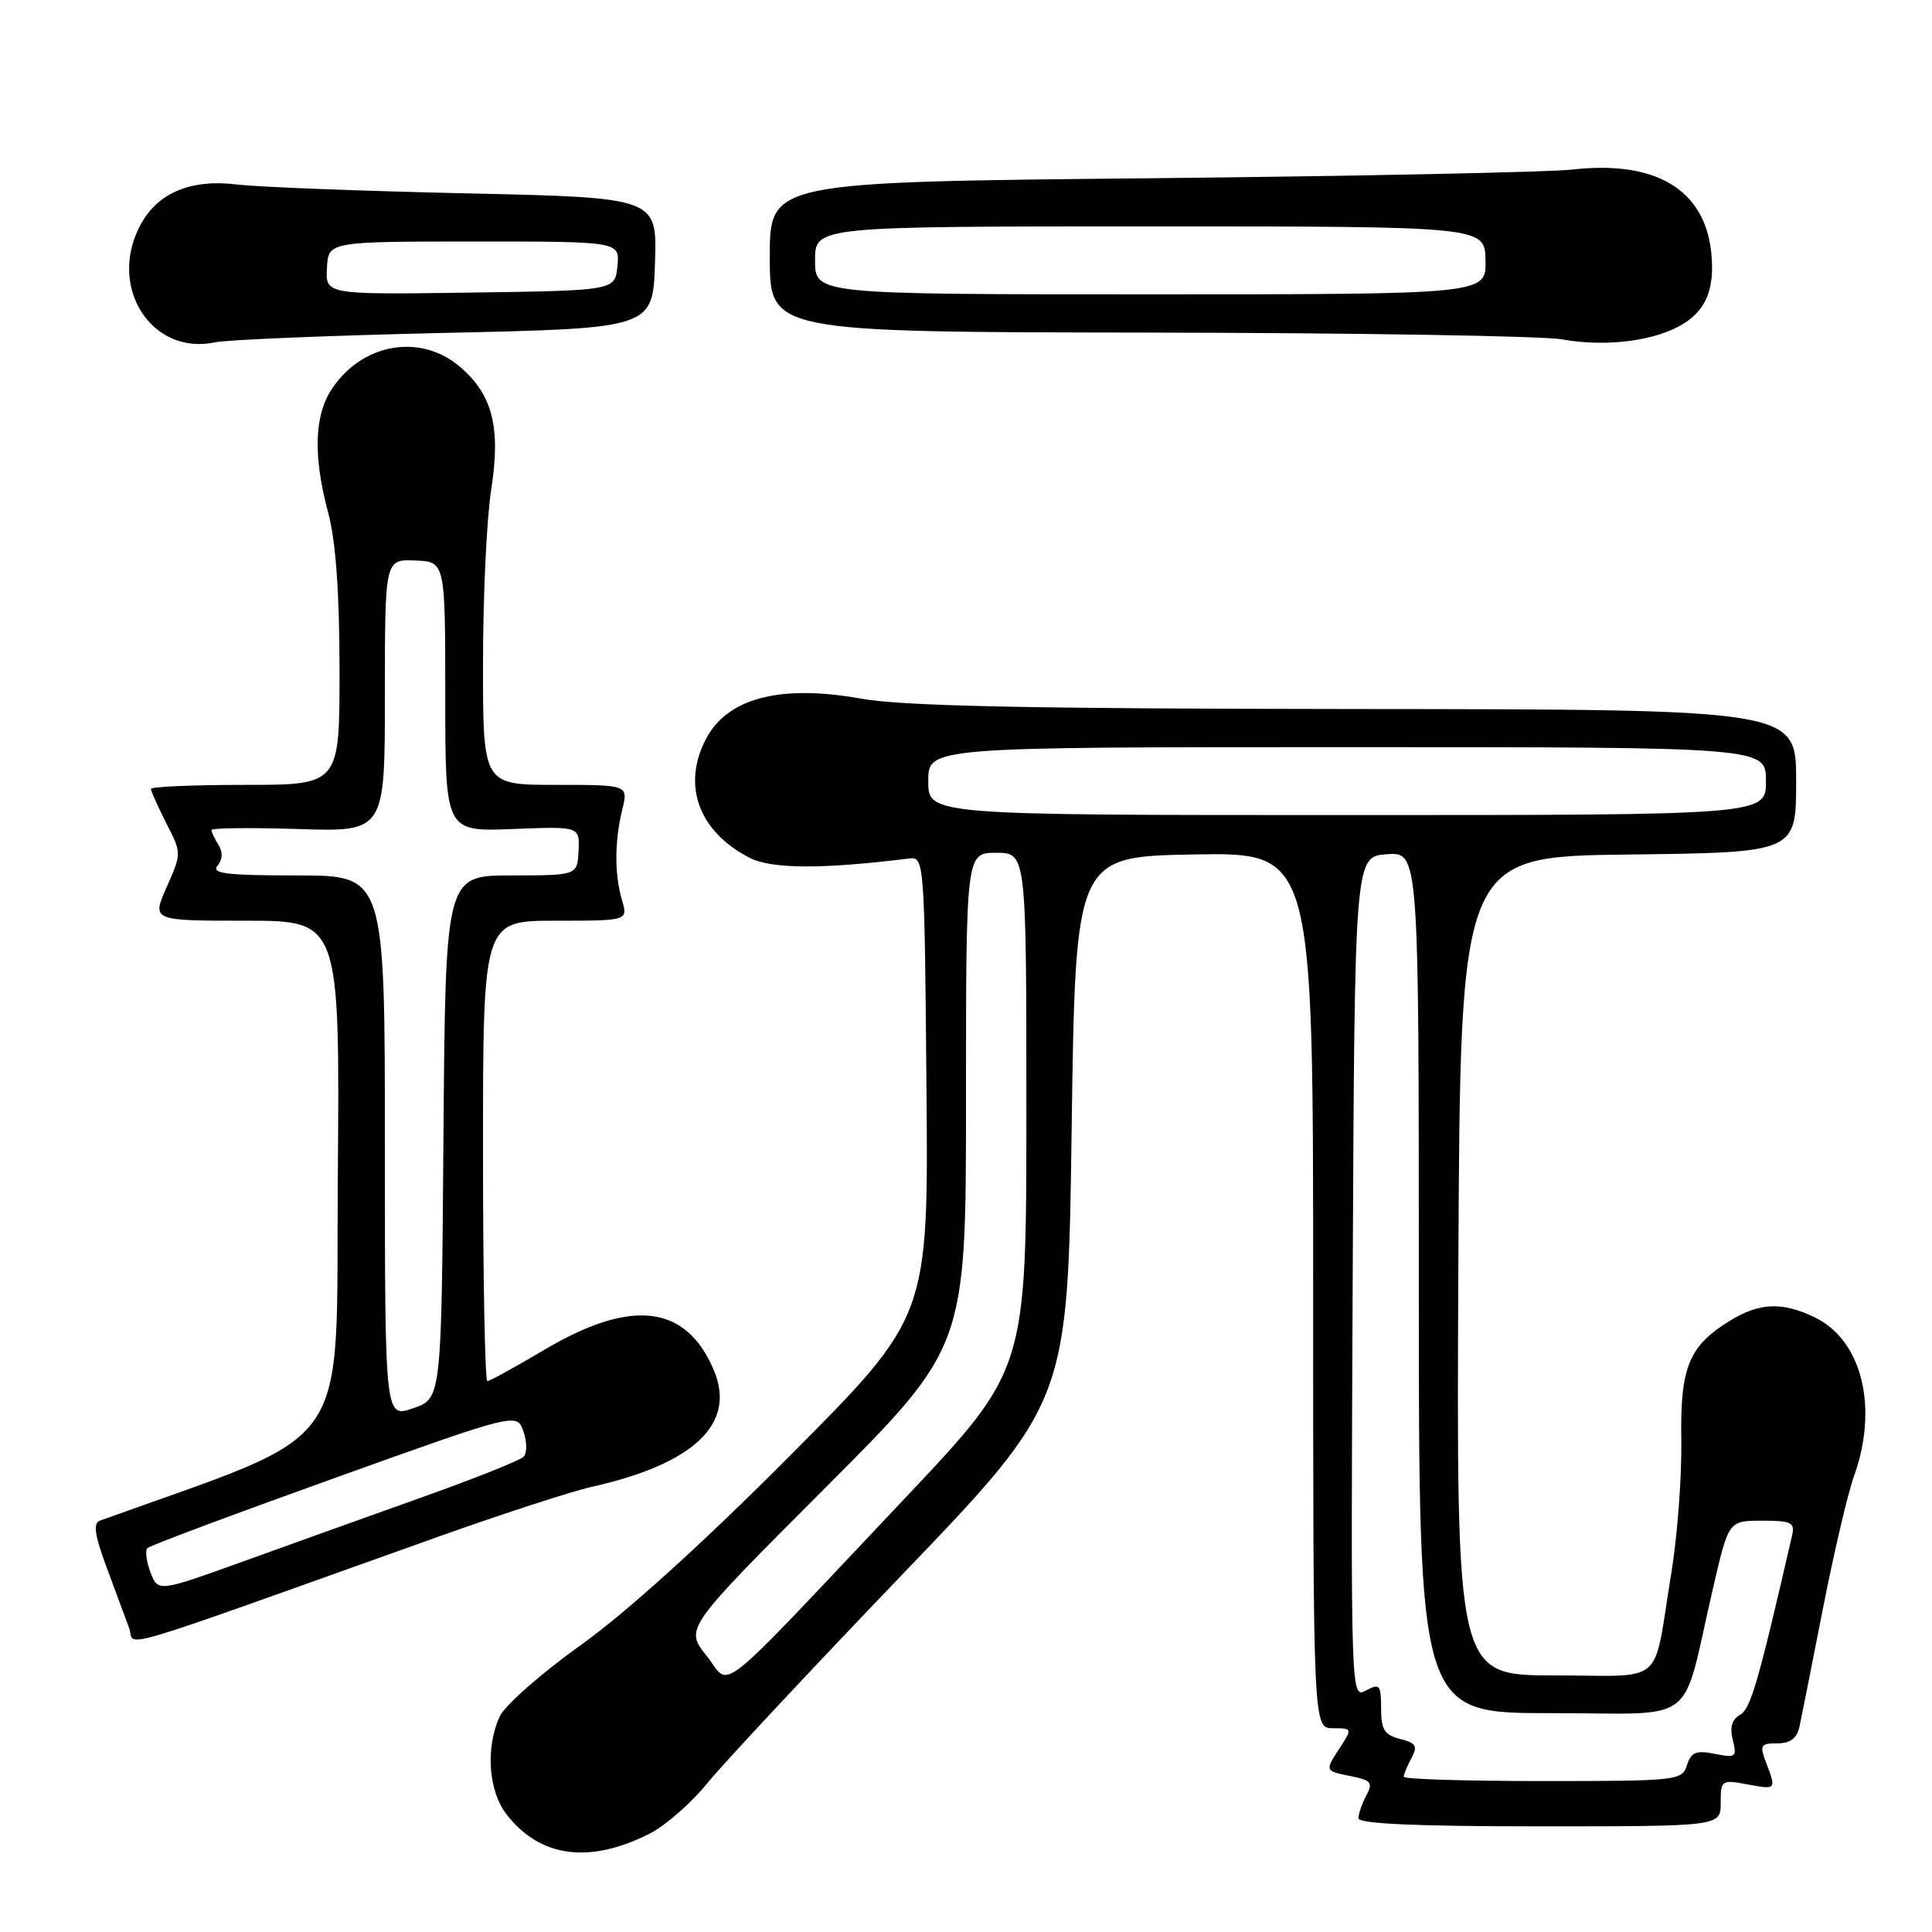 <?xml version="1.0" encoding="UTF-8" standalone="no"?>
<!DOCTYPE svg PUBLIC "-//W3C//DTD SVG 1.1//EN" "http://www.w3.org/Graphics/SVG/1.1/DTD/svg11.dtd" >
<svg xmlns="http://www.w3.org/2000/svg" xmlns:xlink="http://www.w3.org/1999/xlink" version="1.1" viewBox="0 0 256 256">
 <g >
 <path fill="currentColor"
d=" M 86.15 242.93 C 88.20 241.88 91.60 238.90 93.69 236.32 C 95.79 233.74 107.40 221.30 119.50 208.69 C 141.50 185.77 141.50 185.77 142.00 149.63 C 142.50 113.50 142.50 113.50 158.25 113.22 C 174.00 112.95 174.00 112.95 174.00 170.97 C 174.00 229.00 174.00 229.00 176.62 229.00 C 179.16 229.00 179.19 229.06 177.62 231.46 C 175.51 234.68 175.50 234.65 179.04 235.36 C 181.69 235.89 181.95 236.22 181.04 237.92 C 180.47 238.99 180.00 240.35 180.00 240.93 C 180.00 241.66 187.68 242.00 204.00 242.00 C 228.00 242.00 228.00 242.00 228.00 238.89 C 228.00 235.87 228.11 235.80 231.50 236.43 C 235.39 237.16 235.39 237.16 234.02 233.57 C 233.14 231.24 233.28 231.00 235.51 231.00 C 237.24 231.00 238.10 230.34 238.45 228.75 C 238.71 227.51 240.11 220.49 241.55 213.14 C 242.99 205.80 244.83 197.92 245.65 195.64 C 248.95 186.46 246.72 177.52 240.39 174.52 C 236.13 172.49 233.15 172.61 229.30 174.96 C 223.77 178.33 222.62 181.14 222.78 190.85 C 222.86 195.61 222.26 203.55 221.45 208.50 C 218.95 223.72 220.92 222.00 205.97 222.00 C 192.98 222.00 192.98 222.00 193.24 167.75 C 193.50 113.50 193.50 113.50 215.75 113.23 C 238.00 112.96 238.00 112.96 238.00 103.48 C 238.00 94.00 238.00 94.00 179.75 93.95 C 136.17 93.91 119.65 93.56 114.14 92.58 C 103.36 90.65 96.35 92.48 93.51 97.98 C 90.35 104.09 92.60 110.19 99.30 113.65 C 102.21 115.16 108.93 115.19 120.50 113.75 C 122.46 113.51 122.51 114.16 122.76 143.98 C 123.03 174.45 123.03 174.45 104.76 192.80 C 93.16 204.47 83.02 213.64 76.96 217.98 C 71.71 221.73 66.87 225.99 66.21 227.45 C 64.30 231.63 64.72 237.38 67.17 240.48 C 71.63 246.16 78.16 247.00 86.15 242.93 Z  M 58.00 203.65 C 66.53 200.61 75.68 197.63 78.34 197.03 C 91.95 193.99 97.56 188.67 94.61 181.62 C 90.96 172.86 83.70 171.98 72.09 178.88 C 68.27 181.14 64.89 183.00 64.58 183.00 C 64.26 183.00 64.00 169.28 64.00 152.50 C 64.00 122.00 64.00 122.00 73.61 122.00 C 83.22 122.00 83.22 122.00 82.41 119.25 C 81.41 115.82 81.43 111.48 82.46 107.25 C 83.25 104.00 83.25 104.00 73.62 104.00 C 64.00 104.00 64.00 104.00 64.00 87.94 C 64.00 79.11 64.48 68.76 65.08 64.94 C 66.38 56.56 65.27 52.25 60.86 48.53 C 55.62 44.13 47.94 45.51 43.95 51.57 C 41.63 55.09 41.48 60.48 43.50 68.00 C 44.49 71.70 44.98 78.49 44.99 88.75 C 45.00 104.00 45.00 104.00 32.50 104.00 C 25.62 104.00 20.00 104.24 20.00 104.54 C 20.00 104.84 20.92 106.87 22.03 109.07 C 24.07 113.05 24.07 113.06 22.09 117.53 C 20.11 122.00 20.11 122.00 32.57 122.00 C 45.03 122.00 45.03 122.00 44.76 156.10 C 44.48 193.29 47.31 189.21 13.25 201.49 C 12.31 201.82 12.53 203.37 14.14 207.72 C 15.32 210.90 16.65 214.50 17.11 215.72 C 18.03 218.21 13.26 219.62 58.00 203.65 Z  M 59.00 44.11 C 86.50 43.50 86.50 43.50 86.79 34.84 C 87.08 26.18 87.08 26.18 61.79 25.62 C 47.88 25.31 34.19 24.79 31.37 24.44 C 25.19 23.70 20.78 25.59 18.52 29.97 C 14.29 38.14 20.13 47.14 28.50 45.36 C 30.15 45.01 43.88 44.45 59.00 44.11 Z  M 222.22 43.37 C 225.98 41.45 227.31 38.47 226.73 33.29 C 225.80 25.08 219.33 21.24 208.43 22.46 C 205.17 22.82 179.89 23.34 152.25 23.62 C 102.00 24.12 102.00 24.12 102.00 34.06 C 102.00 44.00 102.00 44.00 152.25 44.07 C 179.89 44.11 204.53 44.52 207.00 44.97 C 212.33 45.94 218.45 45.30 222.22 43.37 Z  M 186.00 235.43 C 186.00 235.12 186.46 234.01 187.02 232.96 C 187.88 231.35 187.64 230.95 185.52 230.42 C 183.44 229.89 183.00 229.19 183.00 226.36 C 183.00 223.23 182.82 223.03 180.99 224.00 C 178.99 225.08 178.98 224.89 179.24 169.29 C 179.50 113.50 179.50 113.50 183.75 113.19 C 188.00 112.89 188.00 112.89 188.00 169.94 C 188.00 227.00 188.00 227.00 205.46 227.00 C 225.36 227.00 222.67 229.06 226.97 210.50 C 229.05 201.50 229.05 201.50 233.48 201.50 C 237.40 201.50 237.86 201.73 237.45 203.50 C 232.98 222.93 231.97 226.44 230.57 227.22 C 229.49 227.83 229.18 228.88 229.60 230.55 C 230.17 232.82 230.00 232.95 227.21 232.39 C 224.74 231.90 224.08 232.17 223.53 233.90 C 222.89 235.93 222.29 236.00 204.43 236.00 C 194.29 236.00 186.00 235.75 186.00 235.43 Z  M 93.61 219.38 C 90.74 215.78 90.74 215.78 109.37 197.13 C 128.00 178.48 128.00 178.48 128.00 145.74 C 128.00 113.00 128.00 113.00 132.00 113.00 C 136.00 113.00 136.00 113.00 136.00 147.25 C 136.00 181.50 136.00 181.50 119.93 198.50 C 93.99 225.95 96.97 223.58 93.61 219.38 Z  M 123.00 103.50 C 123.00 99.00 123.00 99.00 178.50 99.00 C 234.00 99.00 234.00 99.00 234.00 103.50 C 234.00 108.00 234.00 108.00 178.50 108.00 C 123.00 108.00 123.00 108.00 123.00 103.50 Z  M 19.94 208.34 C 19.39 206.90 19.21 205.46 19.54 205.13 C 19.86 204.80 31.01 200.63 44.31 195.86 C 68.50 187.18 68.50 187.18 69.36 189.68 C 69.85 191.08 69.85 192.55 69.36 193.04 C 68.88 193.52 62.87 195.92 55.99 198.37 C 49.12 200.82 38.42 204.66 32.22 206.90 C 20.94 210.96 20.94 210.96 19.94 208.34 Z  M 51.00 151.95 C 51.00 116.00 51.00 116.00 39.38 116.00 C 30.03 116.00 27.96 115.75 28.82 114.72 C 29.50 113.90 29.55 112.90 28.96 111.97 C 28.45 111.16 28.02 110.27 28.02 109.99 C 28.01 109.71 33.17 109.65 39.50 109.85 C 51.00 110.22 51.00 110.22 51.00 92.16 C 51.00 74.11 51.00 74.11 55.00 74.27 C 59.00 74.42 59.00 74.42 59.00 92.31 C 59.00 110.20 59.00 110.20 67.91 109.85 C 76.82 109.50 76.82 109.50 76.66 112.75 C 76.50 115.99 76.50 115.99 67.76 116.00 C 59.03 116.00 59.03 116.00 58.76 150.65 C 58.50 185.30 58.50 185.30 54.75 186.60 C 51.00 187.90 51.00 187.90 51.00 151.95 Z  M 43.32 35.53 C 43.50 32.01 43.50 32.01 62.81 32.00 C 82.13 32.00 82.13 32.00 81.81 35.25 C 81.50 38.50 81.50 38.50 62.32 38.77 C 43.14 39.04 43.14 39.04 43.32 35.53 Z  M 108.00 34.50 C 108.00 30.00 108.00 30.00 152.37 30.00 C 196.75 30.00 196.75 30.00 196.84 34.50 C 196.93 39.00 196.93 39.00 152.46 39.00 C 108.00 39.00 108.00 39.00 108.00 34.50 Z "/>
</g>
</svg>
